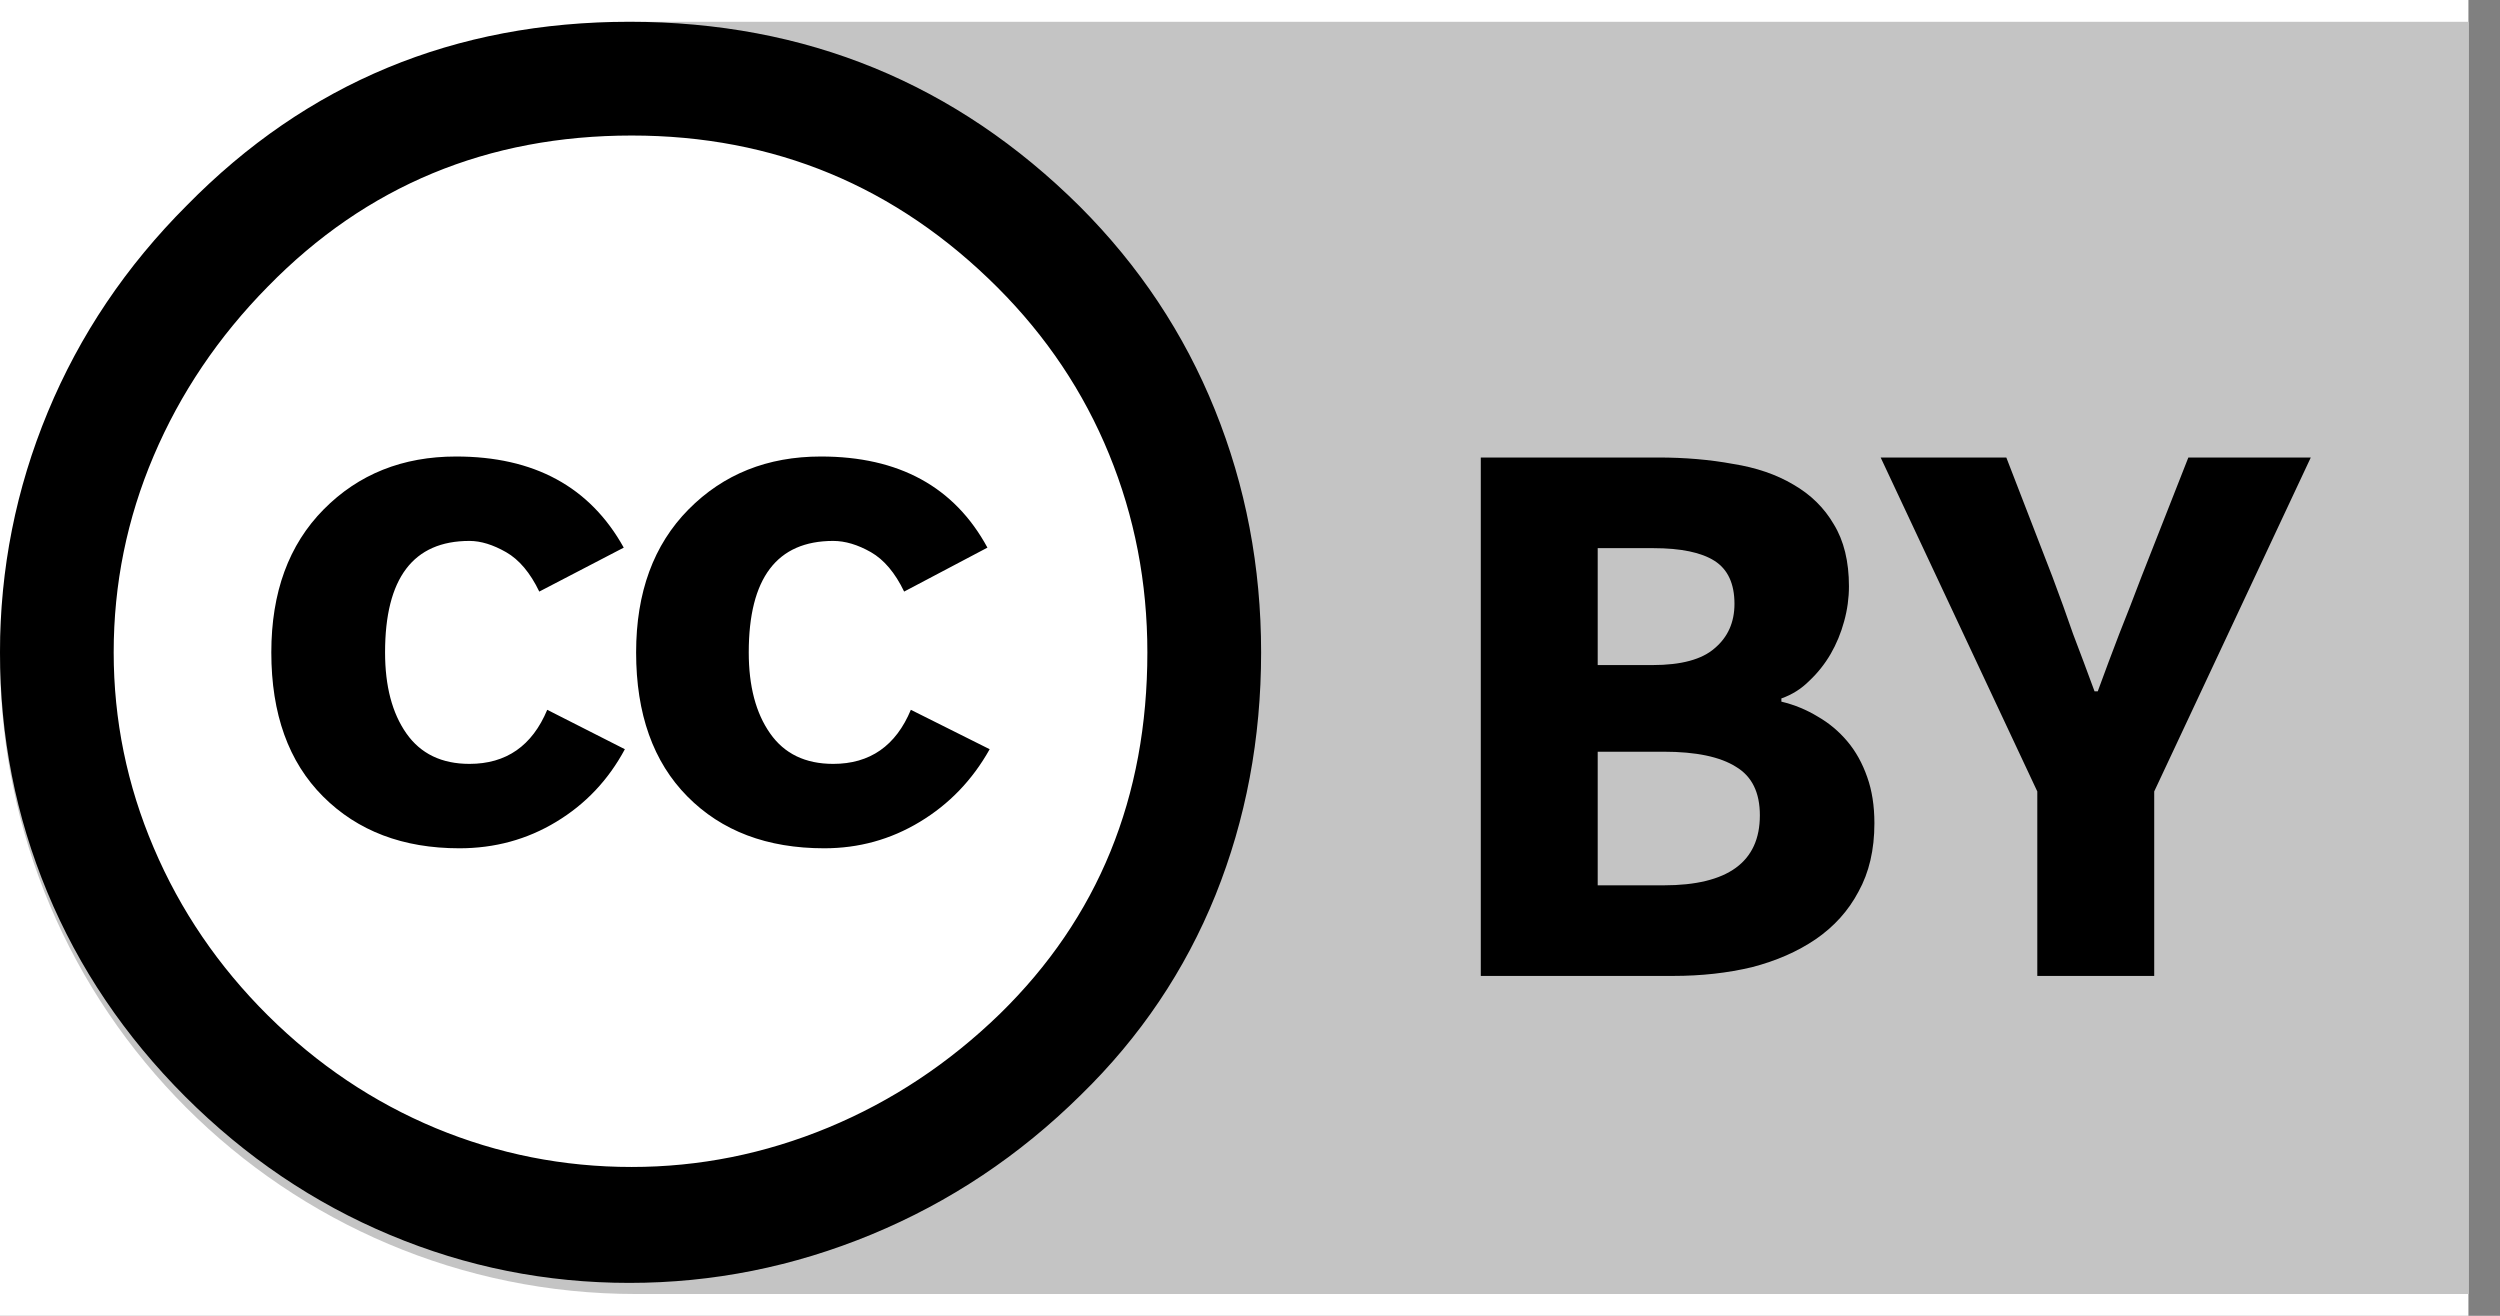 <svg width="38" height="20" viewBox="0 0 38 20" fill="none" xmlns="http://www.w3.org/2000/svg">
<rect x="0" y="0" width="38" height="20" fill="#808080" stroke="none"/>
<g clip-path="url(#clip0_431_29198)">
<rect width="37.52" height="20" fill="white"/>
<path d="M0 10C0 4.66 4.329 0.331 9.669 0.331H37.525V19.669H9.669C4.329 19.669 0 15.34 0 10Z" fill="#C4C4C4"/>
<path d="M9.67 18.553C14.44 18.553 18.306 14.686 18.306 9.916C18.306 5.146 14.44 1.279 9.67 1.279C4.9 1.279 1.033 5.146 1.033 9.916C1.033 14.686 4.9 18.553 9.67 18.553Z" fill="white"/>
<path d="M9.567 0.331C12.248 0.331 14.53 1.267 16.413 3.138C17.314 4.04 17.999 5.07 18.466 6.228C18.934 7.386 19.169 8.615 19.169 9.916C19.169 11.228 18.937 12.457 18.476 13.604C18.013 14.75 17.331 15.763 16.43 16.642C15.495 17.566 14.434 18.273 13.247 18.764C12.06 19.255 10.834 19.5 9.567 19.5C8.301 19.5 7.089 19.258 5.93 18.772C4.772 18.288 3.734 17.586 2.815 16.668C1.897 15.749 1.198 14.714 0.719 13.561C0.24 12.409 0 11.194 0 9.916C0 8.649 0.242 7.431 0.727 6.262C1.212 5.092 1.917 4.045 2.841 3.121C4.666 1.262 6.908 0.331 9.567 0.331ZM9.602 2.06C7.411 2.06 5.568 2.825 4.073 4.354C3.32 5.118 2.741 5.977 2.336 6.929C1.93 7.882 1.728 8.878 1.728 9.916C1.728 10.943 1.93 11.933 2.336 12.885C2.741 13.838 3.32 14.688 4.073 15.436C4.826 16.183 5.676 16.753 6.623 17.148C7.57 17.541 8.563 17.738 9.602 17.738C10.628 17.738 11.623 17.539 12.589 17.139C13.553 16.739 14.422 16.164 15.198 15.411C16.693 13.95 17.44 12.119 17.44 9.916C17.44 8.855 17.246 7.851 16.858 6.904C16.471 5.957 15.905 5.113 15.164 4.371C13.623 2.83 11.769 2.06 9.602 2.06ZM9.481 8.324L8.197 8.992C8.06 8.707 7.892 8.507 7.693 8.393C7.493 8.279 7.308 8.222 7.136 8.222C6.281 8.222 5.853 8.787 5.853 9.916C5.853 10.43 5.961 10.84 6.177 11.148C6.394 11.457 6.714 11.611 7.136 11.611C7.695 11.611 8.089 11.337 8.318 10.789L9.498 11.388C9.247 11.856 8.899 12.224 8.454 12.492C8.01 12.761 7.519 12.894 6.982 12.894C6.127 12.894 5.436 12.632 4.911 12.107C4.386 11.582 4.124 10.852 4.124 9.917C4.124 9.004 4.389 8.28 4.92 7.743C5.45 7.207 6.121 6.939 6.931 6.939C8.118 6.938 8.968 7.4 9.481 8.324ZM15.009 8.324L13.743 8.992C13.606 8.707 13.437 8.507 13.238 8.393C13.038 8.279 12.846 8.222 12.665 8.222C11.809 8.222 11.381 8.787 11.381 9.916C11.381 10.43 11.489 10.84 11.706 11.148C11.922 11.457 12.242 11.611 12.665 11.611C13.223 11.611 13.617 11.337 13.845 10.789L15.043 11.388C14.781 11.856 14.427 12.224 13.982 12.492C13.537 12.761 13.053 12.894 12.528 12.894C11.66 12.894 10.968 12.632 10.449 12.107C9.929 11.582 9.669 10.852 9.669 9.917C9.669 9.004 9.935 8.28 10.466 7.743C10.996 7.207 11.666 6.939 12.476 6.939C13.663 6.938 14.508 7.4 15.009 8.324Z" fill="black"/>
<path d="M22.508 14.834V6.954H25.203C25.614 6.954 25.993 6.987 26.339 7.051C26.694 7.107 27 7.212 27.258 7.365C27.524 7.518 27.729 7.72 27.874 7.97C28.027 8.219 28.104 8.534 28.104 8.912C28.104 9.089 28.08 9.267 28.031 9.444C27.983 9.621 27.915 9.786 27.826 9.94C27.737 10.093 27.628 10.23 27.5 10.35C27.379 10.471 27.238 10.56 27.077 10.616V10.665C27.278 10.713 27.463 10.79 27.633 10.894C27.802 10.991 27.951 11.116 28.08 11.269C28.209 11.422 28.309 11.603 28.382 11.813C28.454 12.014 28.491 12.248 28.491 12.514C28.491 12.917 28.41 13.263 28.249 13.553C28.096 13.843 27.878 14.085 27.596 14.278C27.322 14.464 27 14.605 26.63 14.701C26.259 14.79 25.86 14.834 25.433 14.834H22.508ZM24.285 10.109H25.119C25.554 10.109 25.868 10.024 26.061 9.855C26.263 9.686 26.364 9.46 26.364 9.178C26.364 8.872 26.263 8.654 26.061 8.525C25.86 8.397 25.55 8.332 25.131 8.332H24.285V10.109ZM24.285 13.457H25.288C26.263 13.457 26.75 13.102 26.75 12.393C26.75 12.046 26.63 11.801 26.388 11.656C26.146 11.503 25.779 11.426 25.288 11.426H24.285V13.457Z" fill="black"/>
<path d="M30.967 14.834V12.03L28.586 6.954H30.496L31.197 8.767C31.309 9.065 31.414 9.355 31.511 9.637C31.616 9.911 31.724 10.201 31.837 10.508H31.886C31.998 10.201 32.107 9.911 32.212 9.637C32.325 9.355 32.437 9.065 32.55 8.767L33.263 6.954H35.124L32.744 12.03V14.834H30.967Z" fill="black"/>
</g>
<defs>
<clipPath id="clip0_431_29198">
<rect width="37.52" height="20" fill="white"/>
</clipPath>
</defs>
</svg>

